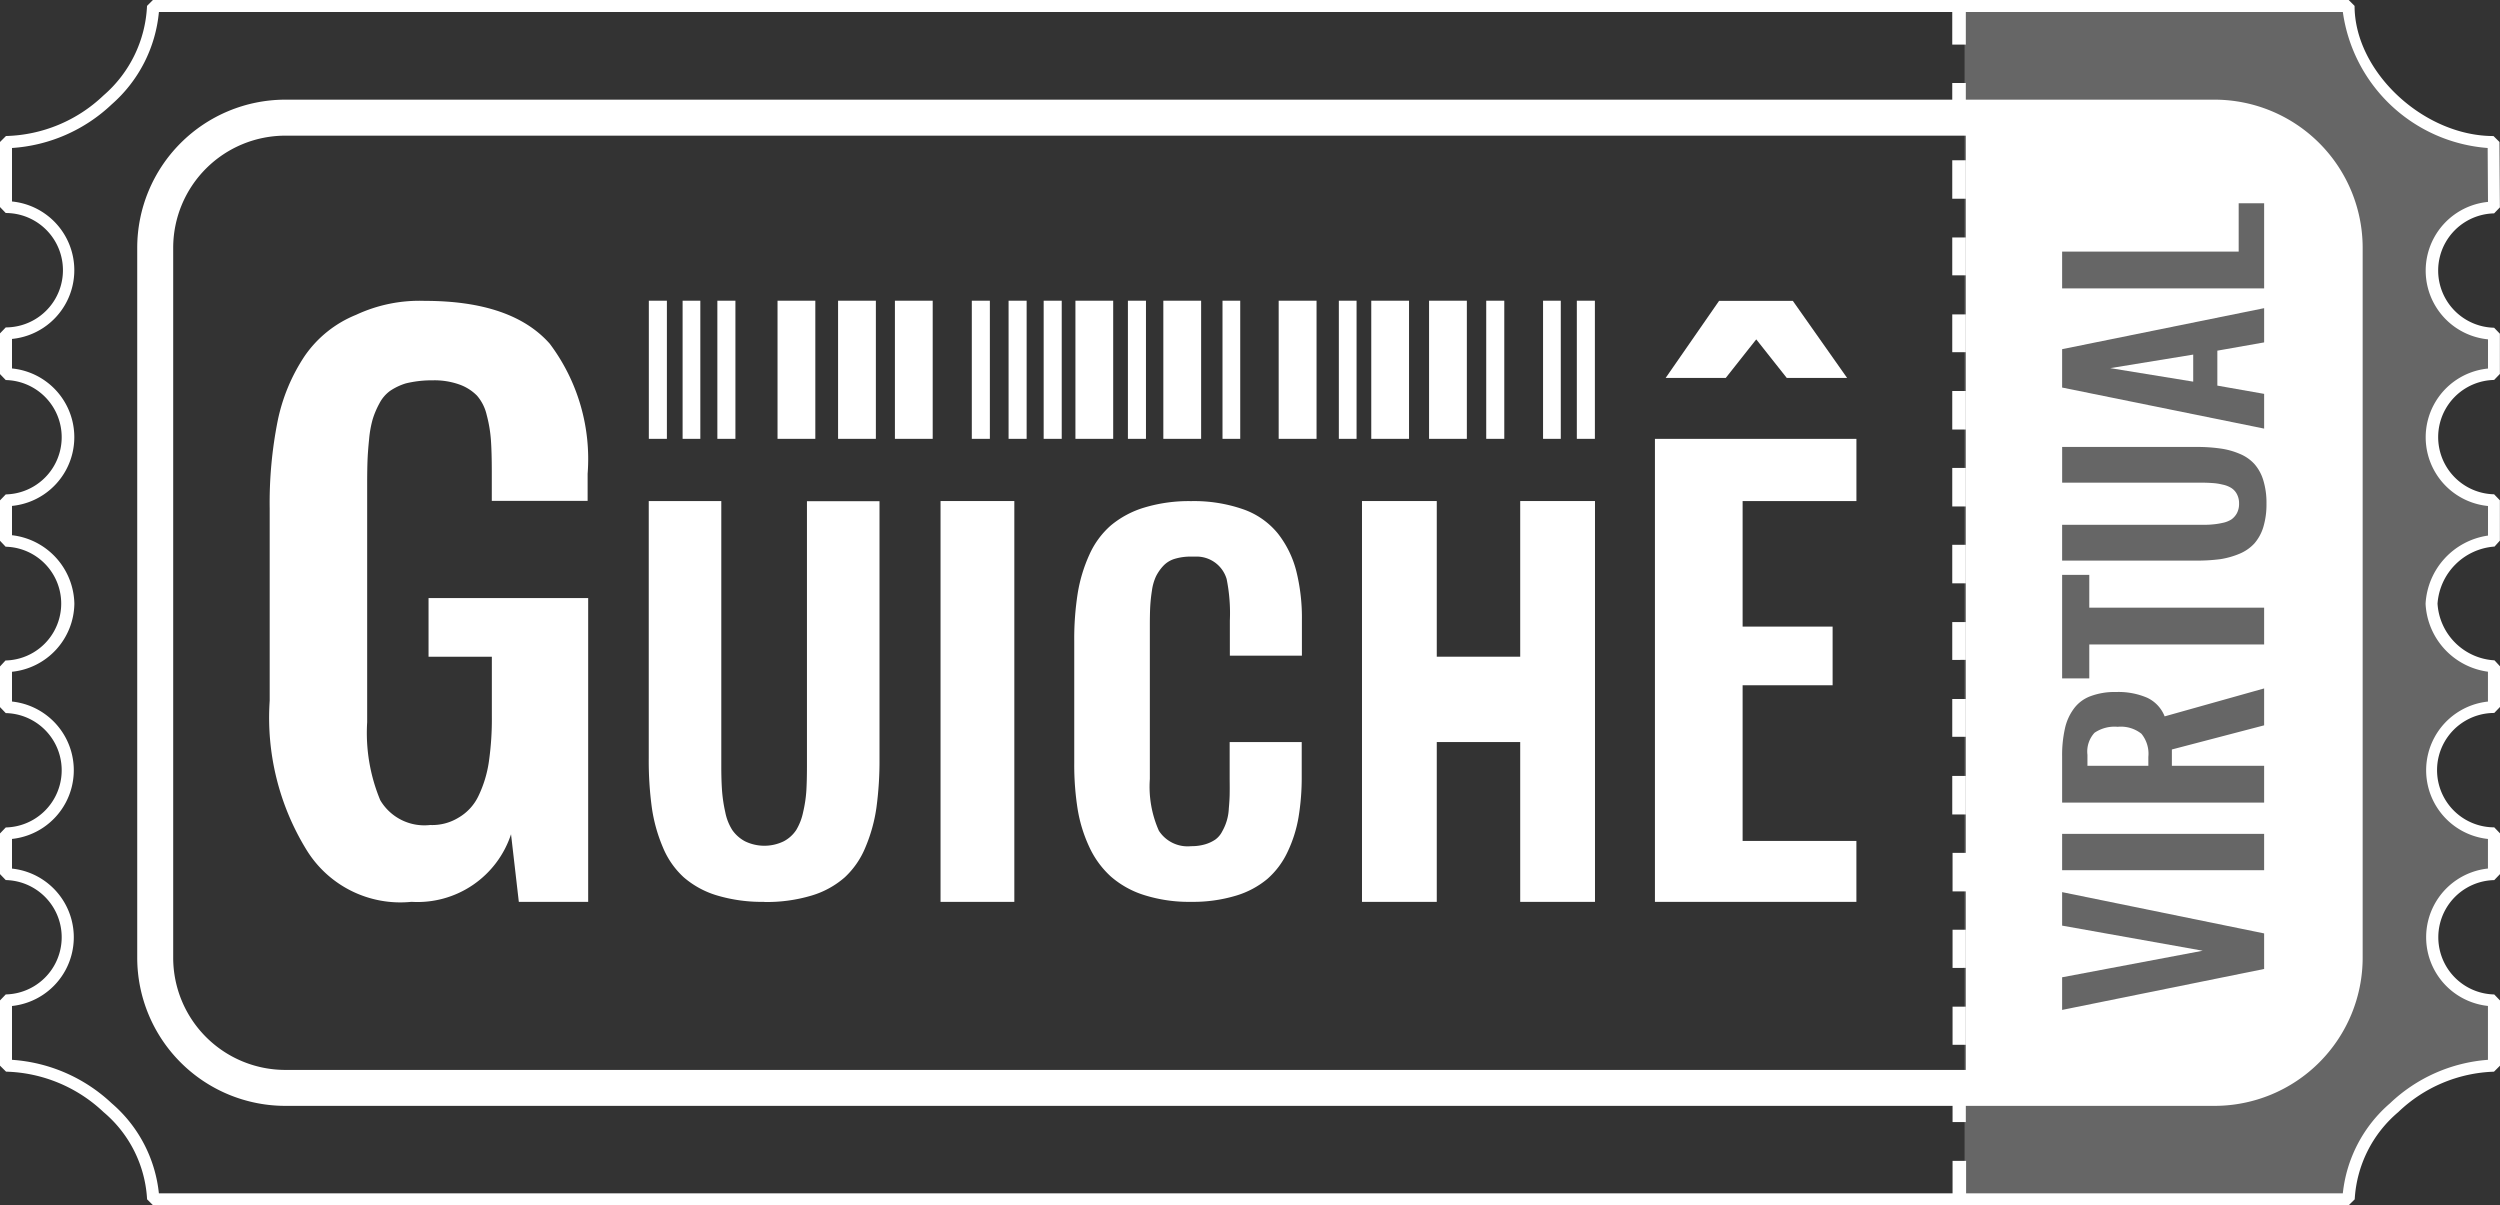 <!-- blue #2196f3 -->
<!-- orange #ff9900 -->
<svg xmlns="http://www.w3.org/2000/svg" xmlns:xlink="http://www.w3.org/1999/xlink" width="90.836" height="43.794" viewBox="0 0 90.836 43.794">
  <rect x="0" y="0" width="90.836" height="43.794" fill="#333333" stroke="none"/>
  <defs>
    <clipPath id="clip-path">
      <path id="Path_132" data-name="Path 132" d="M397.178,511.105H466.7a4.934,4.934,0,0,1,5,4.866v26.558a4.934,4.934,0,0,1-5,4.866h-69.52a4.934,4.934,0,0,1-5-4.866V515.971A4.934,4.934,0,0,1,397.178,511.105Z" transform="translate(-392.178 -511.105)" fill="none"/>
    </clipPath>
  </defs>
  <g transform="translate(-371 -497.04)">
    <path id="Path_129" data-name="Path 129" d="M655.149,519.574a2.459,2.459,0,0,1,2.266-2.29v-1.465a2.3,2.3,0,0,1,0-4.591v-1.461a2.3,2.3,0,0,1,0-4.591L657.4,502.8c-2.622,0-5.266-2.437-5.266-4.947H638.179v43.358h13.956c0-2.4,2.645-4.857,5.281-4.856v-2.37a2.3,2.3,0,0,1,0-4.591V527.92a2.3,2.3,0,0,1,0-4.591v-1.477A2.416,2.416,0,0,1,655.149,519.574Z" transform="translate(-195.798 -0.598)" fill="#666"/>
    <path id="Path_130" data-name="Path 130" d="M456.336,540.834H376.562l-.218-.218a4.456,4.456,0,0,0-1.581-3.168,5.357,5.357,0,0,0-3.543-1.47h0L371,535.76v-2.37l.209-.218a2.078,2.078,0,0,0,0-4.155L371,528.8v-1.477l.209-.218a2.078,2.078,0,0,0,0-4.155l-.209-.218v-1.477l.2-.217a2.067,2.067,0,0,0,.005-4.133l-.206-.218v-1.465l.21-.218a2.078,2.078,0,0,0,0-4.155l-.21-.218v-1.477l.21-.218a2.078,2.078,0,0,0,0-4.156l-.21-.218V502.2l.218-.218h0a5.322,5.322,0,0,0,3.543-1.474,4.567,4.567,0,0,0,1.582-3.254l.218-.218h79.774l.218.218c0,2.386,2.5,4.729,5.048,4.729l.218.217.014,2.374-.21.219a2.078,2.078,0,0,0,0,4.155l.21.218v1.461l-.21.218a2.078,2.078,0,0,0,0,4.155l.21.218v1.465l-.194.216a2.239,2.239,0,0,0-2.072,2.073,2.2,2.2,0,0,0,2.07,2.061l.2.217v1.477l-.209.218a2.078,2.078,0,0,0,0,4.156l.209.218V528.8l-.209.218a2.078,2.078,0,0,0,0,4.155l.209.218v2.37l-.218.218h0a5.265,5.265,0,0,0-3.479,1.469,4.475,4.475,0,0,0-1.582,3.169Zm-79.563-.436h79.352a5.011,5.011,0,0,1,1.715-3.271,5.774,5.774,0,0,1,3.558-1.579V533.59a2.51,2.51,0,0,1,0-4.992v-1.075a2.51,2.51,0,0,1,0-4.992v-1.085a2.62,2.62,0,0,1-2.266-2.469A2.649,2.649,0,0,1,461.4,516.5v-1.075a2.509,2.509,0,0,1,0-4.994V509.37a2.509,2.509,0,0,1,0-4.994l-.012-1.959a5.749,5.749,0,0,1-5.262-4.941H376.774a5.083,5.083,0,0,1-1.715,3.356,5.815,5.815,0,0,1-3.623,1.585v1.944a2.509,2.509,0,0,1,0,4.994v1.073a2.509,2.509,0,0,1,0,4.994v1.065a2.557,2.557,0,0,1,2.266,2.488,2.523,2.523,0,0,1-2.266,2.473v1.082a2.51,2.51,0,0,1,0,4.992V528.6a2.51,2.51,0,0,1,0,4.992v1.956a5.857,5.857,0,0,1,3.622,1.579A4.988,4.988,0,0,1,376.773,540.4Z" transform="translate(0 0)" fill="#fff"/>
    <g id="g5576-51-8" transform="translate(375.989 500.662)">
      <path id="Path_131" data-name="Path 131" d="M465.152,547.156h-70.1a5.386,5.386,0,0,1-5.38-5.38v-25.8a5.386,5.386,0,0,1,5.38-5.38h70.1a5.386,5.386,0,0,1,5.38,5.38v25.8A5.386,5.386,0,0,1,465.152,547.156Zm-70.1-35.252a4.077,4.077,0,0,0-4.073,4.073v25.8a4.077,4.077,0,0,0,4.073,4.073h70.1a4.078,4.078,0,0,0,4.073-4.073v-25.8a4.077,4.077,0,0,0-4.073-4.073Z" transform="translate(-389.675 -510.597)" fill="#fff"/>
    </g>
    
    <g id="g4127-21-0-33-5" transform="translate(380.799 507.966)">
      <g id="a3814-2-4-8-9-1" transform="translate(0 0.008)">
        <g id="text3022-4-9-8-7-0">
          <path id="path4073-9-1-2-3" d="M412.826,559.8a4,4,0,0,1-3.819-1.9,9.163,9.163,0,0,1-1.331-5.405v-6.979a15.261,15.261,0,0,1,.289-3.186,6.659,6.659,0,0,1,.971-2.346,4.153,4.153,0,0,1,1.877-1.512,5.44,5.44,0,0,1,2.5-.508q3.163,0,4.539,1.557a6.968,6.968,0,0,1,1.376,4.724v.986l-3.482,0v-1.051q0-.711-.032-1.163a4.893,4.893,0,0,0-.154-.911,1.621,1.621,0,0,0-.353-.7,1.7,1.7,0,0,0-.63-.4,2.706,2.706,0,0,0-.977-.155,4.017,4.017,0,0,0-.974.11,2.154,2.154,0,0,0-.572.271,1.3,1.3,0,0,0-.392.459,3.094,3.094,0,0,0-.244.575,3.95,3.95,0,0,0-.129.717q-.045.44-.058.776t-.013.866v8.646a6.362,6.362,0,0,0,.476,2.837,1.86,1.86,0,0,0,1.813.9,1.823,1.823,0,0,0,1.026-.265,1.8,1.8,0,0,0,.733-.8,4.285,4.285,0,0,0,.373-1.228,10.917,10.917,0,0,0,.109-1.674v-2.148h-2.3v-2.13h5.8V559.8h-2.52l-.283-2.456a3.576,3.576,0,0,1-3.613,2.456Z" transform="translate(-407.676 -537.966)" fill="#fff"/>
        </g>
      </g>
      <path id="path4054-0-5-3-9" d="M463.446,579.746a5.7,5.7,0,0,1-1.732-.235,3.269,3.269,0,0,1-1.205-.66,3.048,3.048,0,0,1-.756-1.09,5.758,5.758,0,0,1-.4-1.438,12.6,12.6,0,0,1-.112-1.795v-9.345h2.636v9.626q0,.525.027.9a5.411,5.411,0,0,0,.117.778,1.873,1.873,0,0,0,.256.651,1.32,1.32,0,0,0,.459.407,1.613,1.613,0,0,0,1.412,0,1.236,1.236,0,0,0,.45-.407,2.073,2.073,0,0,0,.252-.651,4.754,4.754,0,0,0,.117-.773q.022-.366.022-.9v-9.626h2.636v9.345a12.632,12.632,0,0,1-.112,1.795,5.768,5.768,0,0,1-.4,1.438,3.076,3.076,0,0,1-.751,1.09,3.221,3.221,0,0,1-1.2.66,5.654,5.654,0,0,1-1.723.235Z" transform="translate(-445.468 -557.904)" fill="#fff"/>
      <path id="path4056-3-2-3-5" d="M498.911,579.747V565.183h2.681v14.564Z" transform="translate(-474.536 -557.904)" fill="#fff"/>
      <path id="path4058-0-3-04-8" d="M521.346,579.745a5.413,5.413,0,0,1-1.7-.244,3.378,3.378,0,0,1-1.219-.678,3.333,3.333,0,0,1-.783-1.076,5.226,5.226,0,0,1-.423-1.379,10.271,10.271,0,0,1-.122-1.659v-4.444a10.63,10.63,0,0,1,.126-1.732,5.529,5.529,0,0,1,.423-1.4,3.077,3.077,0,0,1,.778-1.062,3.437,3.437,0,0,1,1.215-.651,5.6,5.6,0,0,1,1.7-.235,5.422,5.422,0,0,1,1.907.3,2.822,2.822,0,0,1,1.25.877,3.678,3.678,0,0,1,.666,1.352,7.009,7.009,0,0,1,.207,1.8V570.8h-2.618v-1.275a6.268,6.268,0,0,0-.117-1.51,1.137,1.137,0,0,0-1.142-.814h-.144a1.983,1.983,0,0,0-.6.081.941.941,0,0,0-.418.258,1.625,1.625,0,0,0-.261.375,1.8,1.8,0,0,0-.149.52,5.876,5.876,0,0,0-.063.592q-.013.271-.013.687v5.566a3.941,3.941,0,0,0,.328,1.881,1.244,1.244,0,0,0,1.174.561,1.735,1.735,0,0,0,.508-.068,1.306,1.306,0,0,0,.369-.172.829.829,0,0,0,.252-.3,1.826,1.826,0,0,0,.238-.827q.027-.3.031-.506t0-.57V573.94h2.618v1.23a8.818,8.818,0,0,1-.117,1.51,4.774,4.774,0,0,1-.4,1.257,2.982,2.982,0,0,1-.733.977,3.216,3.216,0,0,1-1.151.61A5.416,5.416,0,0,1,521.346,579.745Z" transform="translate(-487.866 -557.903)" fill="#fff"/>
      <path id="path4060-3-2-8-9" d="M556.227,579.747V565.183h2.717v5.656h3.032v-5.656h2.717v14.564h-2.717V573.94h-3.032v5.807Z" transform="translate(-516.539 -557.904)" fill="#fff"/>
      <g id="a4124-5-4-4-6" transform="translate(50.332 0.008)">
        <path id="path4078-0-6-3-2" d="M596.461,540.763l1.941-2.8h2.679l1.972,2.8H600.86l-1.108-1.4-1.107,1.4Zm-.39,19.039V542.979h7.321v2.259h-4.135V549.8h3.27v2.13h-3.27v5.656h4.134V559.8Z" transform="translate(-596.071 -537.966)" fill="#fff"/>
      </g>
      <path id="rect6496-8-7-6-9-5" d="M459.239,537.936v5.019h.656v-5.019Zm1.227,0v5.019h.644v-5.019Zm1.263,0v5.019h.656v-5.019Zm2.186,0v5.019h1.373v-5.019Zm2.2,0v5.019h1.373v-5.019Zm2.065,0v5.019h1.373v-5.019Zm2.794,0v5.019h.656v-5.019Zm1.336,0v5.019h.656v-5.019Zm1.275,0v5.019h.656v-5.019Zm1.154,0v5.019h1.372v-5.019Zm1.907,0v5.019h.656v-5.019Zm1.287,0v5.019h1.373v-5.019Zm2.15,0v5.019h.644v-5.019Zm2.041,0v5.019H483.5v-5.019Zm2.186,0v5.019h.644v-5.019Zm1.178,0v5.019h1.372v-5.019Zm2.1,0v5.019h1.373v-5.019Zm2.077,0v5.019h.656v-5.019Zm2.065,0v5.019h.644v-5.019Zm1.227,0v5.019h.656v-5.019Z" transform="translate(-445.463 -537.936)" fill="#fff"/>
    </g>

    <g id="Group_18" data-name="Group 18" transform="translate(376.658 500.798)">
      <g id="Group_17" data-name="Group 17" clip-path="url(#clip-path)">
        <path id="rect6184-2-0-5-7-1-0-2" d="M638.355,487.232v55.084h24.481V487.232Zm9.913,10.005h.925v3.095h-7.34v-1.337h6.415Zm.925,3.812v1.244l-1.7.3v1.27l1.7.3v1.262l-7.34-1.492v-1.394Zm-2.577,1.687-3.014.492,3.014.491Zm-4.763,3.356h4.874a5.938,5.938,0,0,1,.881.057,2.727,2.727,0,0,1,.7.194,1.486,1.486,0,0,1,.531.368,1.584,1.584,0,0,1,.324.593,2.781,2.781,0,0,1,.115.846,2.84,2.84,0,0,1-.115.854,1.635,1.635,0,0,1-.324.593,1.531,1.531,0,0,1-.531.371,2.984,2.984,0,0,1-.7.2,6.427,6.427,0,0,1-.881.053h-4.874v-1.3h5.012c.171,0,.317,0,.438-.013a2.631,2.631,0,0,0,.381-.058.944.944,0,0,0,.319-.124.678.678,0,0,0,.2-.226.718.718,0,0,0,.079-.349.7.7,0,0,0-.079-.346.584.584,0,0,0-.2-.221.954.954,0,0,0-.319-.124,2.02,2.02,0,0,0-.376-.057c-.121-.009-.268-.014-.442-.014h-5.012v-1.3Zm0,4.648h.987v1.191h6.353v1.337h-6.353V514.5h-.987Zm7.34,4.126v1.341l-3.352.877v.593h3.352v1.337h-7.34v-1.682a4.424,4.424,0,0,1,.1-1,1.886,1.886,0,0,1,.319-.721,1.311,1.311,0,0,1,.606-.461,2.49,2.49,0,0,1,.935-.154,2.641,2.641,0,0,1,1.128.207,1.25,1.25,0,0,1,.637.678Zm-5.322,1.394a1.29,1.29,0,0,0-.841.217,1.008,1.008,0,0,0-.257.8v.4h2.213v-.324a1.15,1.15,0,0,0-.252-.841A1.2,1.2,0,0,0,643.872,516.26Zm-2.018,3.891h7.34v1.32h-7.34Zm0,2.116,7.34,1.5v1.292l-7.34,1.488v-1.186l5.109-.965-5.109-.912Z" transform="translate(-572.585 -493.61)" fill="#fff"/>
      </g>
    </g>
    <path id="rect6208-3-4-3-2-7" d="M636.507,497.866v1.4H637v-1.4Zm0,2.795v1.4H637v-1.4Zm0,2.806v1.4H637v-1.4Zm0,2.806v1.375H637v-1.375Zm0,2.795v1.375H637v-1.375Zm0,2.783v1.4H637v-1.4Zm0,2.795v1.4H637v-1.4Zm0,2.795v1.4H637v-1.4Zm0,2.806v1.375H637v-1.375Zm0,2.795v1.375H637v-1.375Zm0,2.795v1.4H637v-1.4Zm.011,2.795v1.4h.492v-1.4Zm0,2.795v1.386H637v-1.386Zm0,2.795v1.386H637v-1.386Zm0,2.806v1.386H637v-1.386Zm0,2.795v1.4h.492v-1.4Z" transform="translate(-194.573 -0.605)" fill="#fff"/>
    <path id="Path_133" data-name="Path 133" d="M456.554,540.834h-80.21v-.218a4.456,4.456,0,0,0-1.581-3.168,5.357,5.357,0,0,0-3.543-1.47H371v-2.8l.209-.009a2.078,2.078,0,0,0,0-4.155l-.209-.009v-1.895l.209-.009a2.078,2.078,0,0,0,0-4.155L371,522.94v-1.887l.2-.016a2.067,2.067,0,0,0,.005-4.133l-.206-.012v-1.881l.21-.008a2.078,2.078,0,0,0,0-4.155l-.21-.008v-1.9l.21-.008a2.078,2.078,0,0,0,0-4.156l-.21-.008v-2.786h.22a5.322,5.322,0,0,0,3.543-1.474,4.567,4.567,0,0,0,1.582-3.254v-.218h80.21v.218c0,2.386,2.5,4.729,5.048,4.729h.217l.017,2.8-.211.008a2.078,2.078,0,0,0,0,4.155l.21.008v1.881l-.21.008a2.078,2.078,0,0,0,0,4.155l.21.008v1.87l-.194.021a2.239,2.239,0,0,0-2.072,2.073,2.2,2.2,0,0,0,2.07,2.061l.2.019v1.883l-.209.009a2.078,2.078,0,0,0,0,4.156l.209.009v1.895l-.209.009a2.078,2.078,0,0,0,0,4.155l.209.009v2.8h-.22a5.265,5.265,0,0,0-3.479,1.469,4.475,4.475,0,0,0-1.582,3.169Zm-79.781-.436h79.352a5.011,5.011,0,0,1,1.715-3.271,5.774,5.774,0,0,1,3.558-1.579V533.59a2.51,2.51,0,0,1,0-4.992v-1.075a2.51,2.51,0,0,1,0-4.992v-1.085a2.62,2.62,0,0,1-2.266-2.469A2.649,2.649,0,0,1,461.4,516.5v-1.075a2.509,2.509,0,0,1,0-4.994V509.37a2.509,2.509,0,0,1,0-4.994l-.012-1.959a5.749,5.749,0,0,1-5.262-4.941H376.774a5.083,5.083,0,0,1-1.715,3.356,5.815,5.815,0,0,1-3.623,1.585v1.944a2.509,2.509,0,0,1,0,4.994v1.073a2.509,2.509,0,0,1,0,4.994v1.065a2.557,2.557,0,0,1,2.266,2.488,2.523,2.523,0,0,1-2.266,2.473v1.082a2.51,2.51,0,0,1,0,4.992V528.6a2.51,2.51,0,0,1,0,4.992v1.956a5.857,5.857,0,0,1,3.622,1.579A4.988,4.988,0,0,1,376.773,540.4Z" transform="translate(0 0)" fill="#fff" opacity="0"/>
  </g>
</svg>